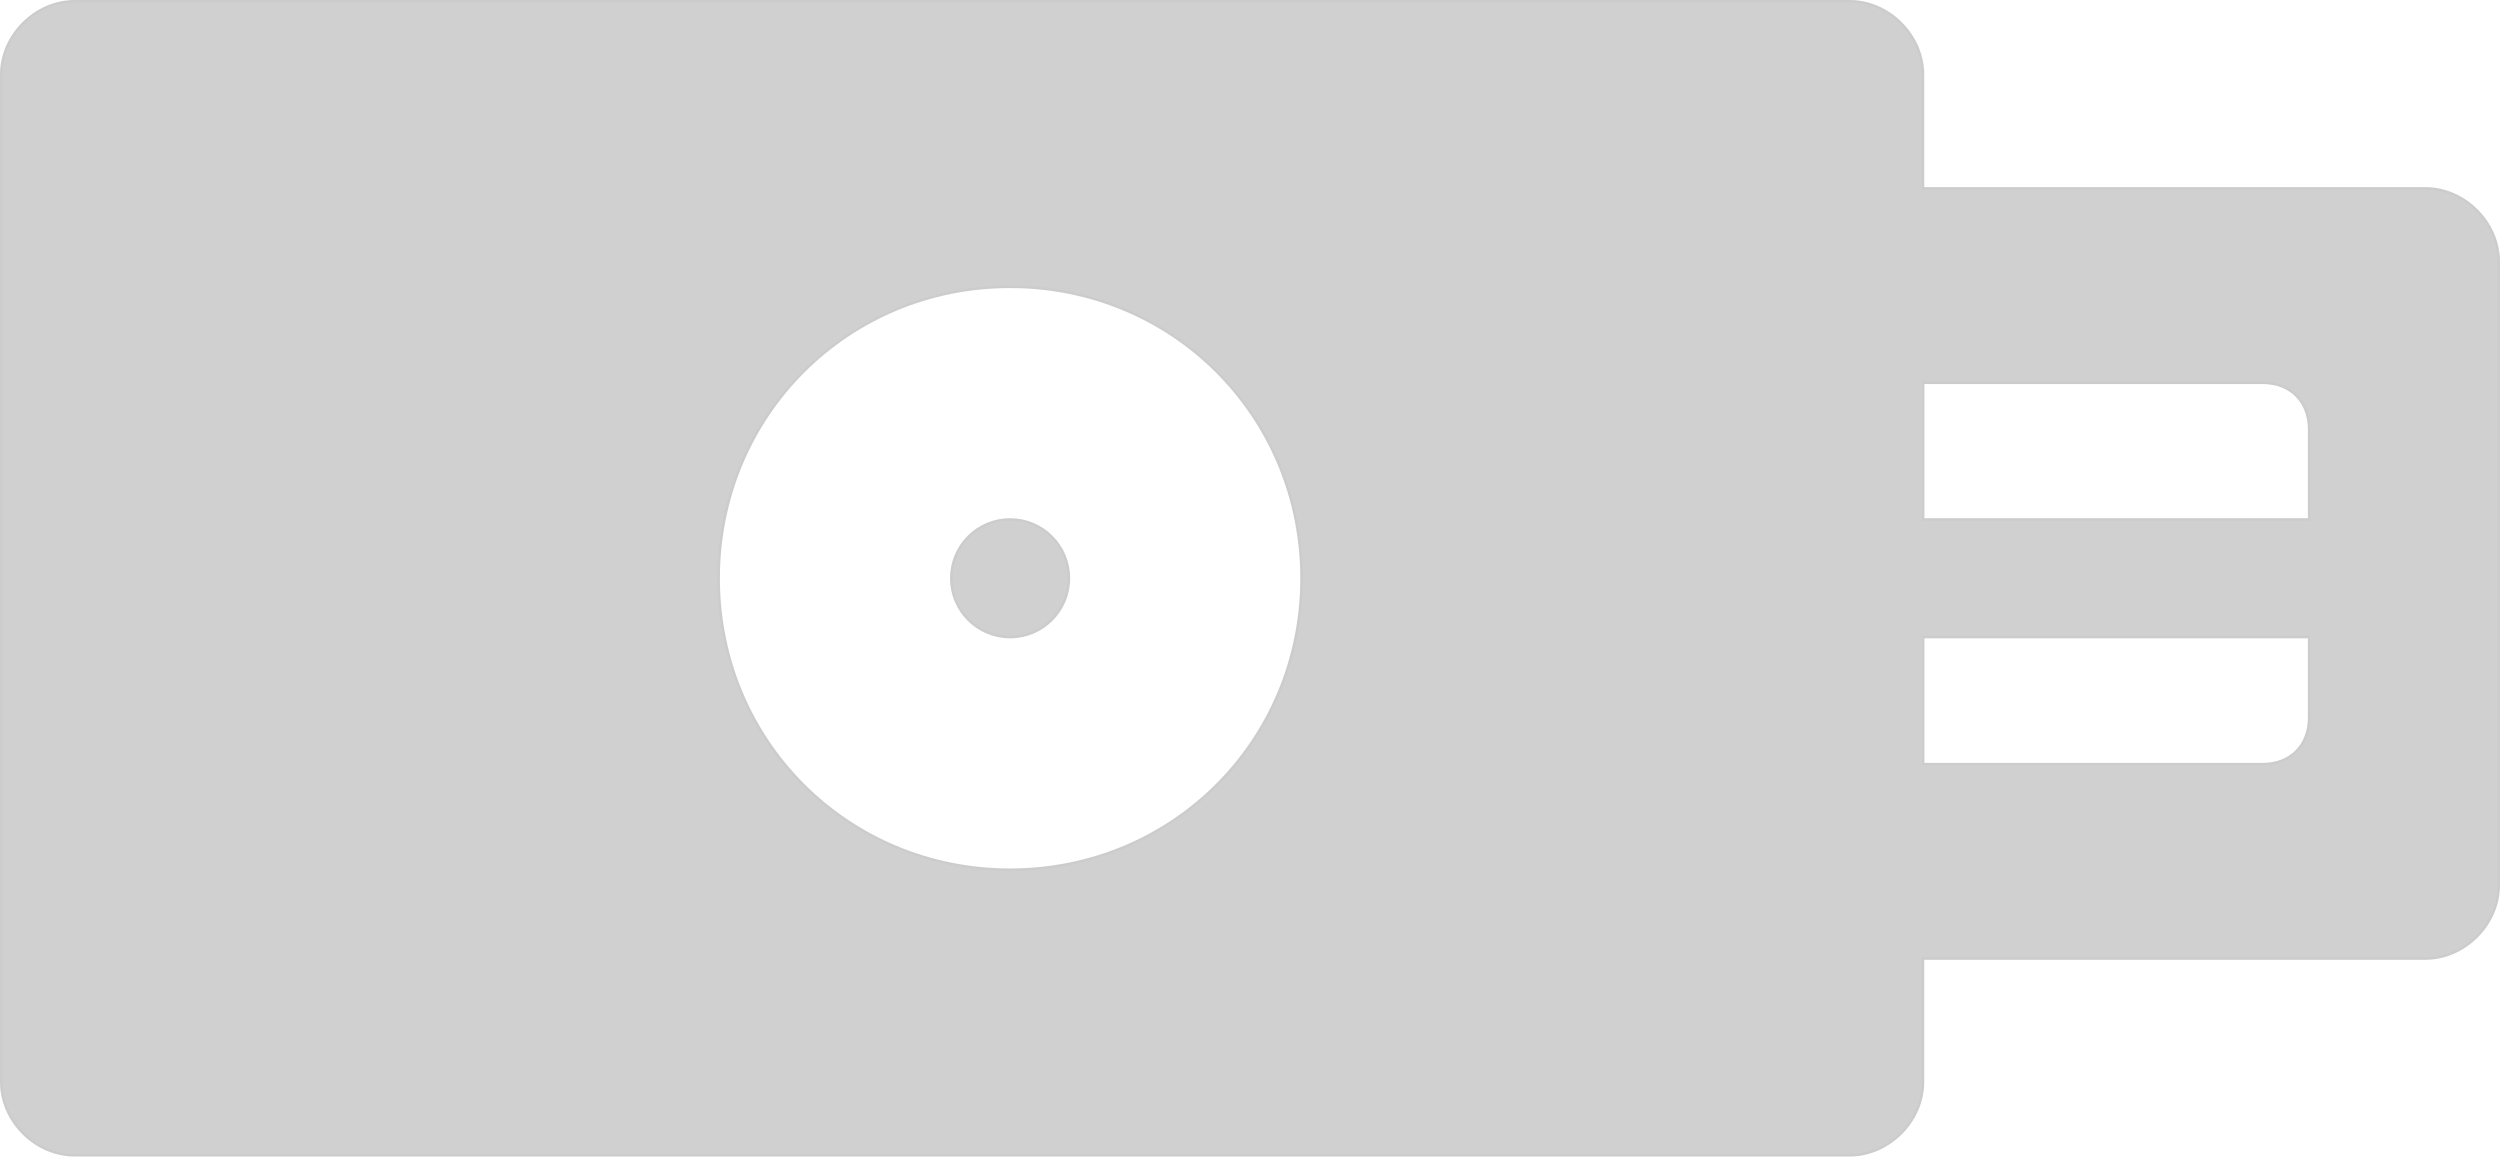 <?xml version="1.0" encoding="UTF-8" standalone="no"?>
<!-- Uploaded to: SVG Repo, www.svgrepo.com, Transformed by: SVG Repo Mixer Tools -->

<svg
   fill="#d0d0d0"
   width="801.6"
   height="370.831"
   viewBox="0 0 52.104 24.104"
   enable-background="new 0 0 52 52"
   xml:space="preserve"
   data-darkreader-inline-fill=""
   version="1.1"
   id="svg25"
   sodipodi:docname="yubikey.svg"
   inkscape:version="1.2.2 (b0a8486541, 2022-12-01)"
   xmlns:inkscape="http://www.inkscape.org/namespaces/inkscape"
   xmlns:sodipodi="http://sodipodi.sourceforge.net/DTD/sodipodi-0.dtd"
   xmlns="http://www.w3.org/2000/svg"
   xmlns:svg="http://www.w3.org/2000/svg"><defs
   id="defs29" /><sodipodi:namedview
   id="namedview27"
   pagecolor="#ffffff"
   bordercolor="#000000"
   borderopacity="0.25"
   inkscape:showpageshadow="2"
   inkscape:pageopacity="0.0"
   inkscape:pagecheckerboard="0"
   inkscape:deskcolor="#d1d1d1"
   showgrid="false"
   inkscape:zoom="1.08875"
   inkscape:cx="181.40069"
   inkscape:cy="158.43858"
   inkscape:window-width="1876"
   inkscape:window-height="994"
   inkscape:window-x="0"
   inkscape:window-y="0"
   inkscape:window-maximized="1"
   inkscape:current-layer="svg25" />

<g
   id="SVGRepo_bgCarrier"
   stroke-width="0"
   transform="translate(0.052,-14.048)" />

<g
   id="SVGRepo_tracerCarrier"
   stroke-linecap="round"
   stroke-linejoin="round"
   stroke="#cccccc"
   stroke-width="0.104"
   data-darkreader-inline-stroke=""
   transform="translate(0.052,-14.048)"> <g
   id="g11"> <g
   id="g7"> <path
   d="M 38.5,14.1 H 1.5 C 0.7,14.1 0,14.8 0,15.6 v 21 c 0,0.8 0.7,1.5 1.5,1.5 h 37 c 0.8,0 1.5,-0.7 1.5,-1.5 v -21 c 0,-0.8 -0.7,-1.5 -1.5,-1.5 z M 21,32.2 c -3.4,0 -6.1,-2.7 -6.1,-6.1 0,-3.4 2.7,-6.1 6.1,-6.1 3.4,0 6.1,2.7 6.1,6.1 0,3.4 -2.7,6.1 -6.1,6.1 z"
   id="path3" /> <circle
   cx="21"
   cy="26.1"
   r="1.2"
   id="circle5" /> </g> <path
   d="M 50.5,18 H 36 c -0.8,0 -1.5,0.7 -1.5,1.5 v 13 c 0,0.8 0.7,1.5 1.5,1.5 h 14.5 c 0.8,0 1.5,-0.7 1.5,-1.5 v -13 C 52,18.7 51.3,18 50.5,18 Z m -3.4,4 c 0.6,0 1,0.4 1,1 v 1.9 H 40 V 22 Z m 0,8 H 40 v -2.7 h 8.1 V 29 c 0,0.6 -0.4,1 -1,1 z"
   id="path9" /> </g> </g>

<g
   id="SVGRepo_iconCarrier"
   transform="translate(0.052,-14.048)"> <g
   id="g22"> <g
   id="g18"> <path
   d="M 38.5,14.1 H 1.5 C 0.7,14.1 0,14.8 0,15.6 v 21 c 0,0.8 0.7,1.5 1.5,1.5 h 37 c 0.8,0 1.5,-0.7 1.5,-1.5 v -21 c 0,-0.8 -0.7,-1.5 -1.5,-1.5 z M 21,32.2 c -3.4,0 -6.1,-2.7 -6.1,-6.1 0,-3.4 2.7,-6.1 6.1,-6.1 3.4,0 6.1,2.7 6.1,6.1 0,3.4 -2.7,6.1 -6.1,6.1 z"
   id="path14" /> <circle
   cx="21"
   cy="26.1"
   r="1.2"
   id="circle16" /> </g> <path
   d="M 50.5,18 H 36 c -0.8,0 -1.5,0.7 -1.5,1.5 v 13 c 0,0.8 0.7,1.5 1.5,1.5 h 14.5 c 0.8,0 1.5,-0.7 1.5,-1.5 v -13 C 52,18.7 51.3,18 50.5,18 Z m -3.4,4 c 0.6,0 1,0.4 1,1 v 1.9 H 40 V 22 Z m 0,8 H 40 v -2.7 h 8.1 V 29 c 0,0.6 -0.4,1 -1,1 z"
   id="path20" /> </g> </g>

</svg>
